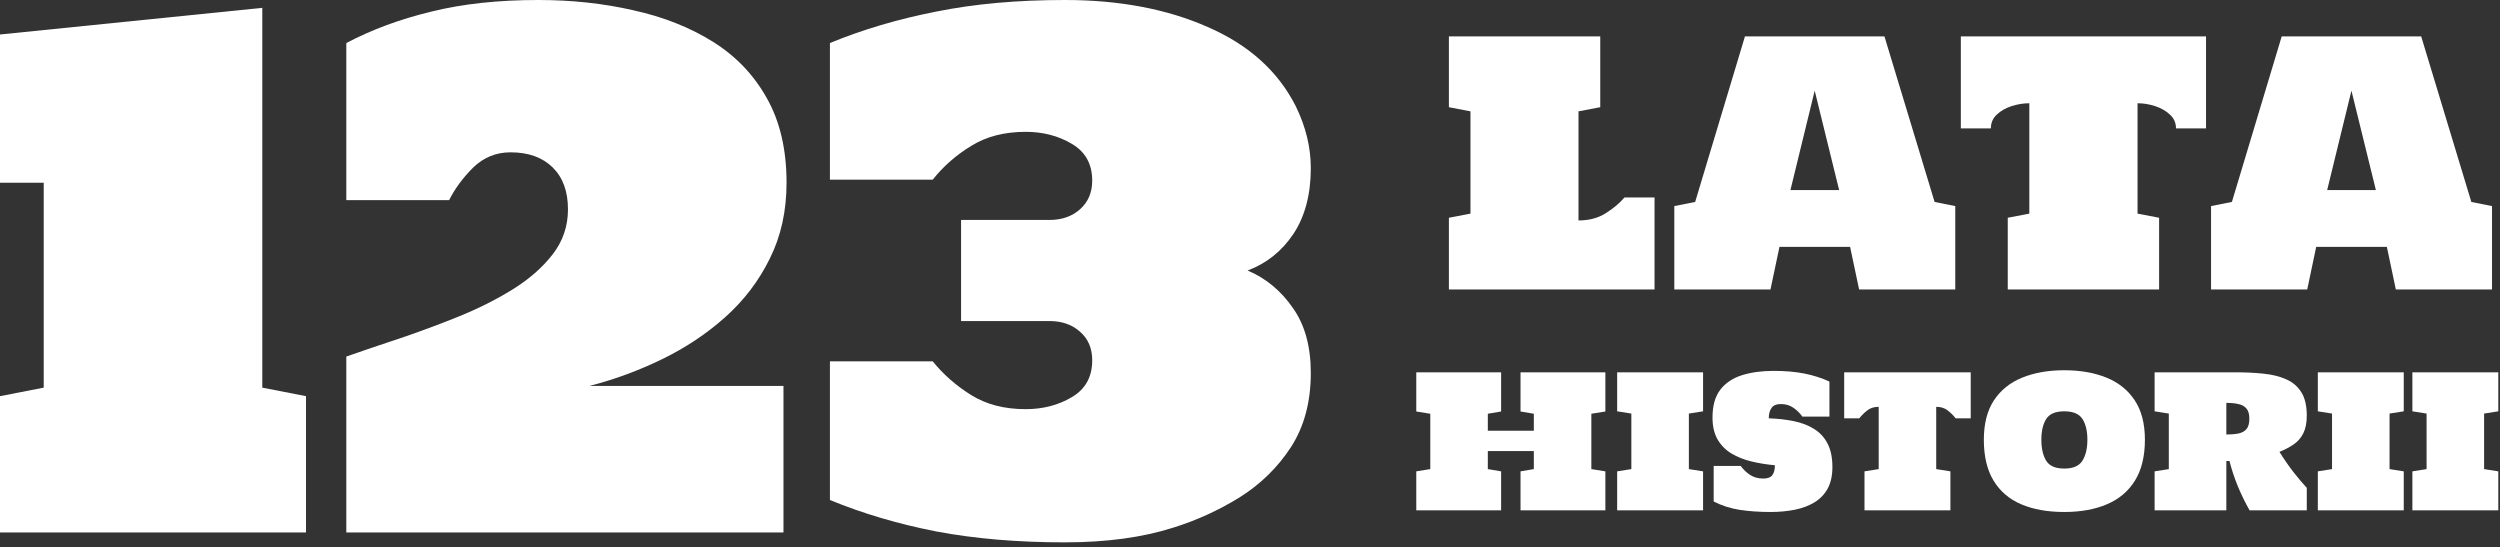 <svg width="329" height="72" viewBox="0 0 329 72" fill="none" xmlns="http://www.w3.org/2000/svg">
<rect x="0" y="0" width="329" height="72" fill="#333333" stroke="none"/>
<path d="M290.975 38.095V27.119L293.719 26.575L300.272 4.788H318.628L325.228 26.575L327.949 27.119V38.095H315.293L314.11 32.489H304.813L303.631 38.095H290.975ZM306.256 25.014H312.667L309.45 11.932L306.256 25.014Z" fill="white"/>
<path d="M264.221 38.095V28.657L267.059 28.113V13.588C266.286 13.588 265.506 13.714 264.717 13.966C263.945 14.219 263.298 14.589 262.778 15.078C262.257 15.567 261.997 16.174 261.997 16.9H258.046V4.788H290.313V16.9H286.362C286.362 16.174 286.094 15.567 285.558 15.078C285.037 14.589 284.391 14.219 283.618 13.966C282.845 13.714 282.073 13.588 281.3 13.588V28.113L284.139 28.657V38.095H264.221Z" fill="white"/>
<path d="M220.339 38.095V27.119L223.083 26.575L229.636 4.788H247.993L254.593 26.575L257.313 27.119V38.095H244.657L243.474 32.489H234.178L232.995 38.095H220.339ZM235.621 25.014H242.031L238.814 11.932L235.621 25.014Z" fill="white"/>
<path d="M190.675 38.095V28.657L193.514 28.113V14.652L190.675 14.108V4.788H210.593V14.108L207.731 14.652V29.012C209.119 29.012 210.309 28.696 211.303 28.065C212.312 27.434 213.14 26.741 213.787 25.983H217.737V38.095H190.675Z" fill="white"/>
<path d="M317.469 67.164V62.03L319.338 61.735V54.425L317.469 54.129V48.996H328.777V54.129L326.908 54.425V61.735L328.777 62.03V67.164H317.469Z" fill="white"/>
<path d="M305.026 67.164V62.03L306.895 61.735V54.425L305.026 54.129V48.996H316.334V54.129L314.465 54.425V61.735L316.334 62.03V67.164H305.026Z" fill="white"/>
<path d="M283.547 67.164V62.03L285.416 61.735V54.425L283.547 54.129V48.996H294.204C295.505 48.996 296.723 49.055 297.859 49.173C298.994 49.284 299.988 49.528 300.839 49.907C301.699 50.277 302.369 50.845 302.85 51.61C303.331 52.367 303.572 53.392 303.572 54.685C303.572 55.639 303.418 56.42 303.11 57.027C302.811 57.627 302.389 58.111 301.845 58.482C301.309 58.853 300.686 59.18 299.976 59.464C300.583 60.441 301.206 61.34 301.845 62.16C302.483 62.973 303.059 63.651 303.572 64.195V67.164H296.049C294.835 65.027 293.952 62.862 293.4 60.67H292.986V67.164H283.547ZM292.986 57.181C293.593 57.181 294.121 57.138 294.571 57.051C295.028 56.956 295.383 56.763 295.635 56.471C295.887 56.172 296.014 55.718 296.014 55.111C296.014 54.504 295.887 54.054 295.635 53.763C295.383 53.463 295.028 53.266 294.571 53.171C294.121 53.069 293.593 53.018 292.986 53.018V57.181Z" fill="white"/>
<path d="M271.66 67.377C269.476 67.377 267.591 67.042 266.006 66.372C264.421 65.694 263.203 64.653 262.352 63.249C261.5 61.846 261.074 60.052 261.074 57.867C261.074 55.762 261.516 54.035 262.399 52.687C263.29 51.339 264.532 50.341 266.125 49.694C267.718 49.048 269.563 48.725 271.66 48.725C273.765 48.725 275.615 49.048 277.207 49.694C278.8 50.341 280.042 51.339 280.933 52.687C281.824 54.035 282.27 55.762 282.27 57.867C282.27 60.036 281.836 61.826 280.969 63.237C280.101 64.641 278.871 65.682 277.278 66.36C275.693 67.038 273.821 67.377 271.66 67.377ZM271.66 61.664C272.827 61.664 273.624 61.317 274.049 60.623C274.483 59.929 274.7 59.011 274.7 57.867C274.7 56.716 274.483 55.806 274.049 55.135C273.616 54.465 272.819 54.13 271.66 54.13C270.501 54.13 269.709 54.465 269.283 55.135C268.857 55.806 268.644 56.716 268.644 57.867C268.644 59.011 268.853 59.929 269.271 60.623C269.697 61.317 270.493 61.664 271.66 61.664Z" fill="white"/>
<path d="M245.367 67.164V62.03L247.236 61.735V53.538C246.613 53.538 246.1 53.704 245.698 54.035C245.296 54.358 244.957 54.697 244.681 55.052H242.694V48.996H259.347V55.052H257.36C257.092 54.697 256.753 54.358 256.343 54.035C255.941 53.704 255.428 53.538 254.806 53.538V61.735L256.674 62.03V67.164H245.367Z" fill="white"/>
<path d="M232.995 67.377C231.528 67.377 230.172 67.283 228.926 67.093C227.688 66.896 226.553 66.53 225.52 65.993V61.321H229.08C229.411 61.779 229.817 62.169 230.298 62.492C230.787 62.816 231.375 62.977 232.061 62.977C232.613 62.977 233.003 62.831 233.232 62.54C233.46 62.24 233.575 61.802 233.575 61.227C232.51 61.132 231.485 60.967 230.499 60.73C229.522 60.493 228.646 60.147 227.874 59.689C227.101 59.224 226.49 58.609 226.04 57.844C225.591 57.071 225.366 56.105 225.366 54.946C225.366 53.393 225.709 52.171 226.395 51.28C227.089 50.389 228.039 49.754 229.246 49.375C230.46 48.997 231.844 48.808 233.397 48.808C234.935 48.808 236.295 48.926 237.478 49.163C238.661 49.399 239.753 49.75 240.754 50.215V54.828H237.194C236.878 54.379 236.488 53.992 236.023 53.669C235.558 53.338 234.994 53.172 234.332 53.172C233.78 53.172 233.381 53.342 233.137 53.681C232.893 54.012 232.77 54.469 232.77 55.053C233.977 55.092 235.089 55.218 236.106 55.431C237.131 55.644 238.018 55.991 238.767 56.472C239.524 56.945 240.107 57.588 240.518 58.4C240.935 59.204 241.144 60.225 241.144 61.463C241.144 62.591 240.935 63.537 240.518 64.302C240.1 65.059 239.52 65.662 238.779 66.112C238.038 66.561 237.174 66.885 236.189 67.082C235.203 67.279 234.138 67.377 232.995 67.377Z" fill="white"/>
<path d="M212.817 67.164V62.03L214.686 61.735V54.425L212.817 54.129V48.996H224.124V54.129L222.255 54.425V61.735L224.124 62.03V67.164H212.817Z" fill="white"/>
<path d="M186.382 67.164V62.03L188.227 61.735V54.449L186.382 54.153V48.996H197.547V54.153L195.797 54.449V56.684H201.852V54.449L200.102 54.153V48.996H211.267V54.153L209.422 54.449V61.735L211.267 62.03V67.164H200.102V62.03L201.852 61.735V59.357H195.797V61.735L197.547 62.03V67.164H186.382Z" fill="white"/>
<path d="M140.141 71.374C133.908 71.374 128.26 70.894 123.196 69.936C118.162 68.947 113.503 67.568 109.218 65.8V47.553H122.747C124.155 49.291 125.848 50.774 127.826 52.002C129.803 53.231 132.185 53.845 134.972 53.845C137.249 53.845 139.272 53.321 141.04 52.272C142.837 51.223 143.736 49.605 143.736 47.418C143.736 45.83 143.197 44.571 142.118 43.642C141.07 42.713 139.736 42.249 138.118 42.249H126.477V28.945H138.118C139.736 28.945 141.07 28.481 142.118 27.552C143.197 26.593 143.736 25.334 143.736 23.776C143.736 21.589 142.837 19.971 141.04 18.922C139.272 17.873 137.249 17.349 134.972 17.349C132.185 17.349 129.803 17.963 127.826 19.192C125.848 20.39 124.155 21.874 122.747 23.641H109.218V5.663C113.503 3.895 118.162 2.517 123.196 1.528C128.23 0.509 133.878 0 140.141 0C147.302 0 153.564 1.184 158.928 3.551C164.321 5.888 168.187 9.364 170.524 13.978C171.842 16.675 172.502 19.387 172.502 22.113C172.502 25.589 171.737 28.481 170.209 30.788C168.681 33.065 166.674 34.668 164.187 35.597C166.584 36.616 168.561 38.249 170.119 40.496C171.708 42.713 172.502 45.575 172.502 49.081C172.502 52.886 171.633 56.137 169.895 58.834C168.157 61.501 165.91 63.703 163.153 65.441C160.396 67.149 157.475 68.482 154.388 69.441C150.343 70.73 145.594 71.374 140.141 71.374Z" fill="white"/>
<path d="M45.575 70.07V46.923C47.612 46.204 49.905 45.425 52.452 44.586C55.029 43.717 57.62 42.758 60.227 41.71C62.834 40.661 65.231 39.462 67.419 38.114C69.606 36.766 71.374 35.222 72.722 33.484C74.07 31.747 74.745 29.769 74.745 27.552C74.745 25.185 74.07 23.342 72.722 22.023C71.374 20.705 69.531 20.046 67.194 20.046C65.276 20.046 63.628 20.72 62.25 22.068C60.901 23.417 59.853 24.84 59.104 26.338H45.575V5.663C48.931 3.895 52.661 2.517 56.766 1.528C60.871 0.509 65.561 0 70.834 0C75.239 0 79.404 0.449 83.329 1.348C87.285 2.217 90.775 3.596 93.802 5.483C96.828 7.371 99.195 9.843 100.903 12.899C102.641 15.956 103.51 19.671 103.51 24.046C103.51 27.762 102.776 31.087 101.308 34.024C99.869 36.96 97.907 39.537 95.42 41.755C92.963 43.942 90.191 45.785 87.105 47.283C84.019 48.781 80.842 49.95 77.576 50.789H103.105V70.07H45.575Z" fill="white"/>
<path d="M0 70.07V52.136L5.753 51.013V24.045H0V4.539L34.518 1.033V51.013L40.271 52.136V70.07H0Z" fill="white"/>
</svg>
